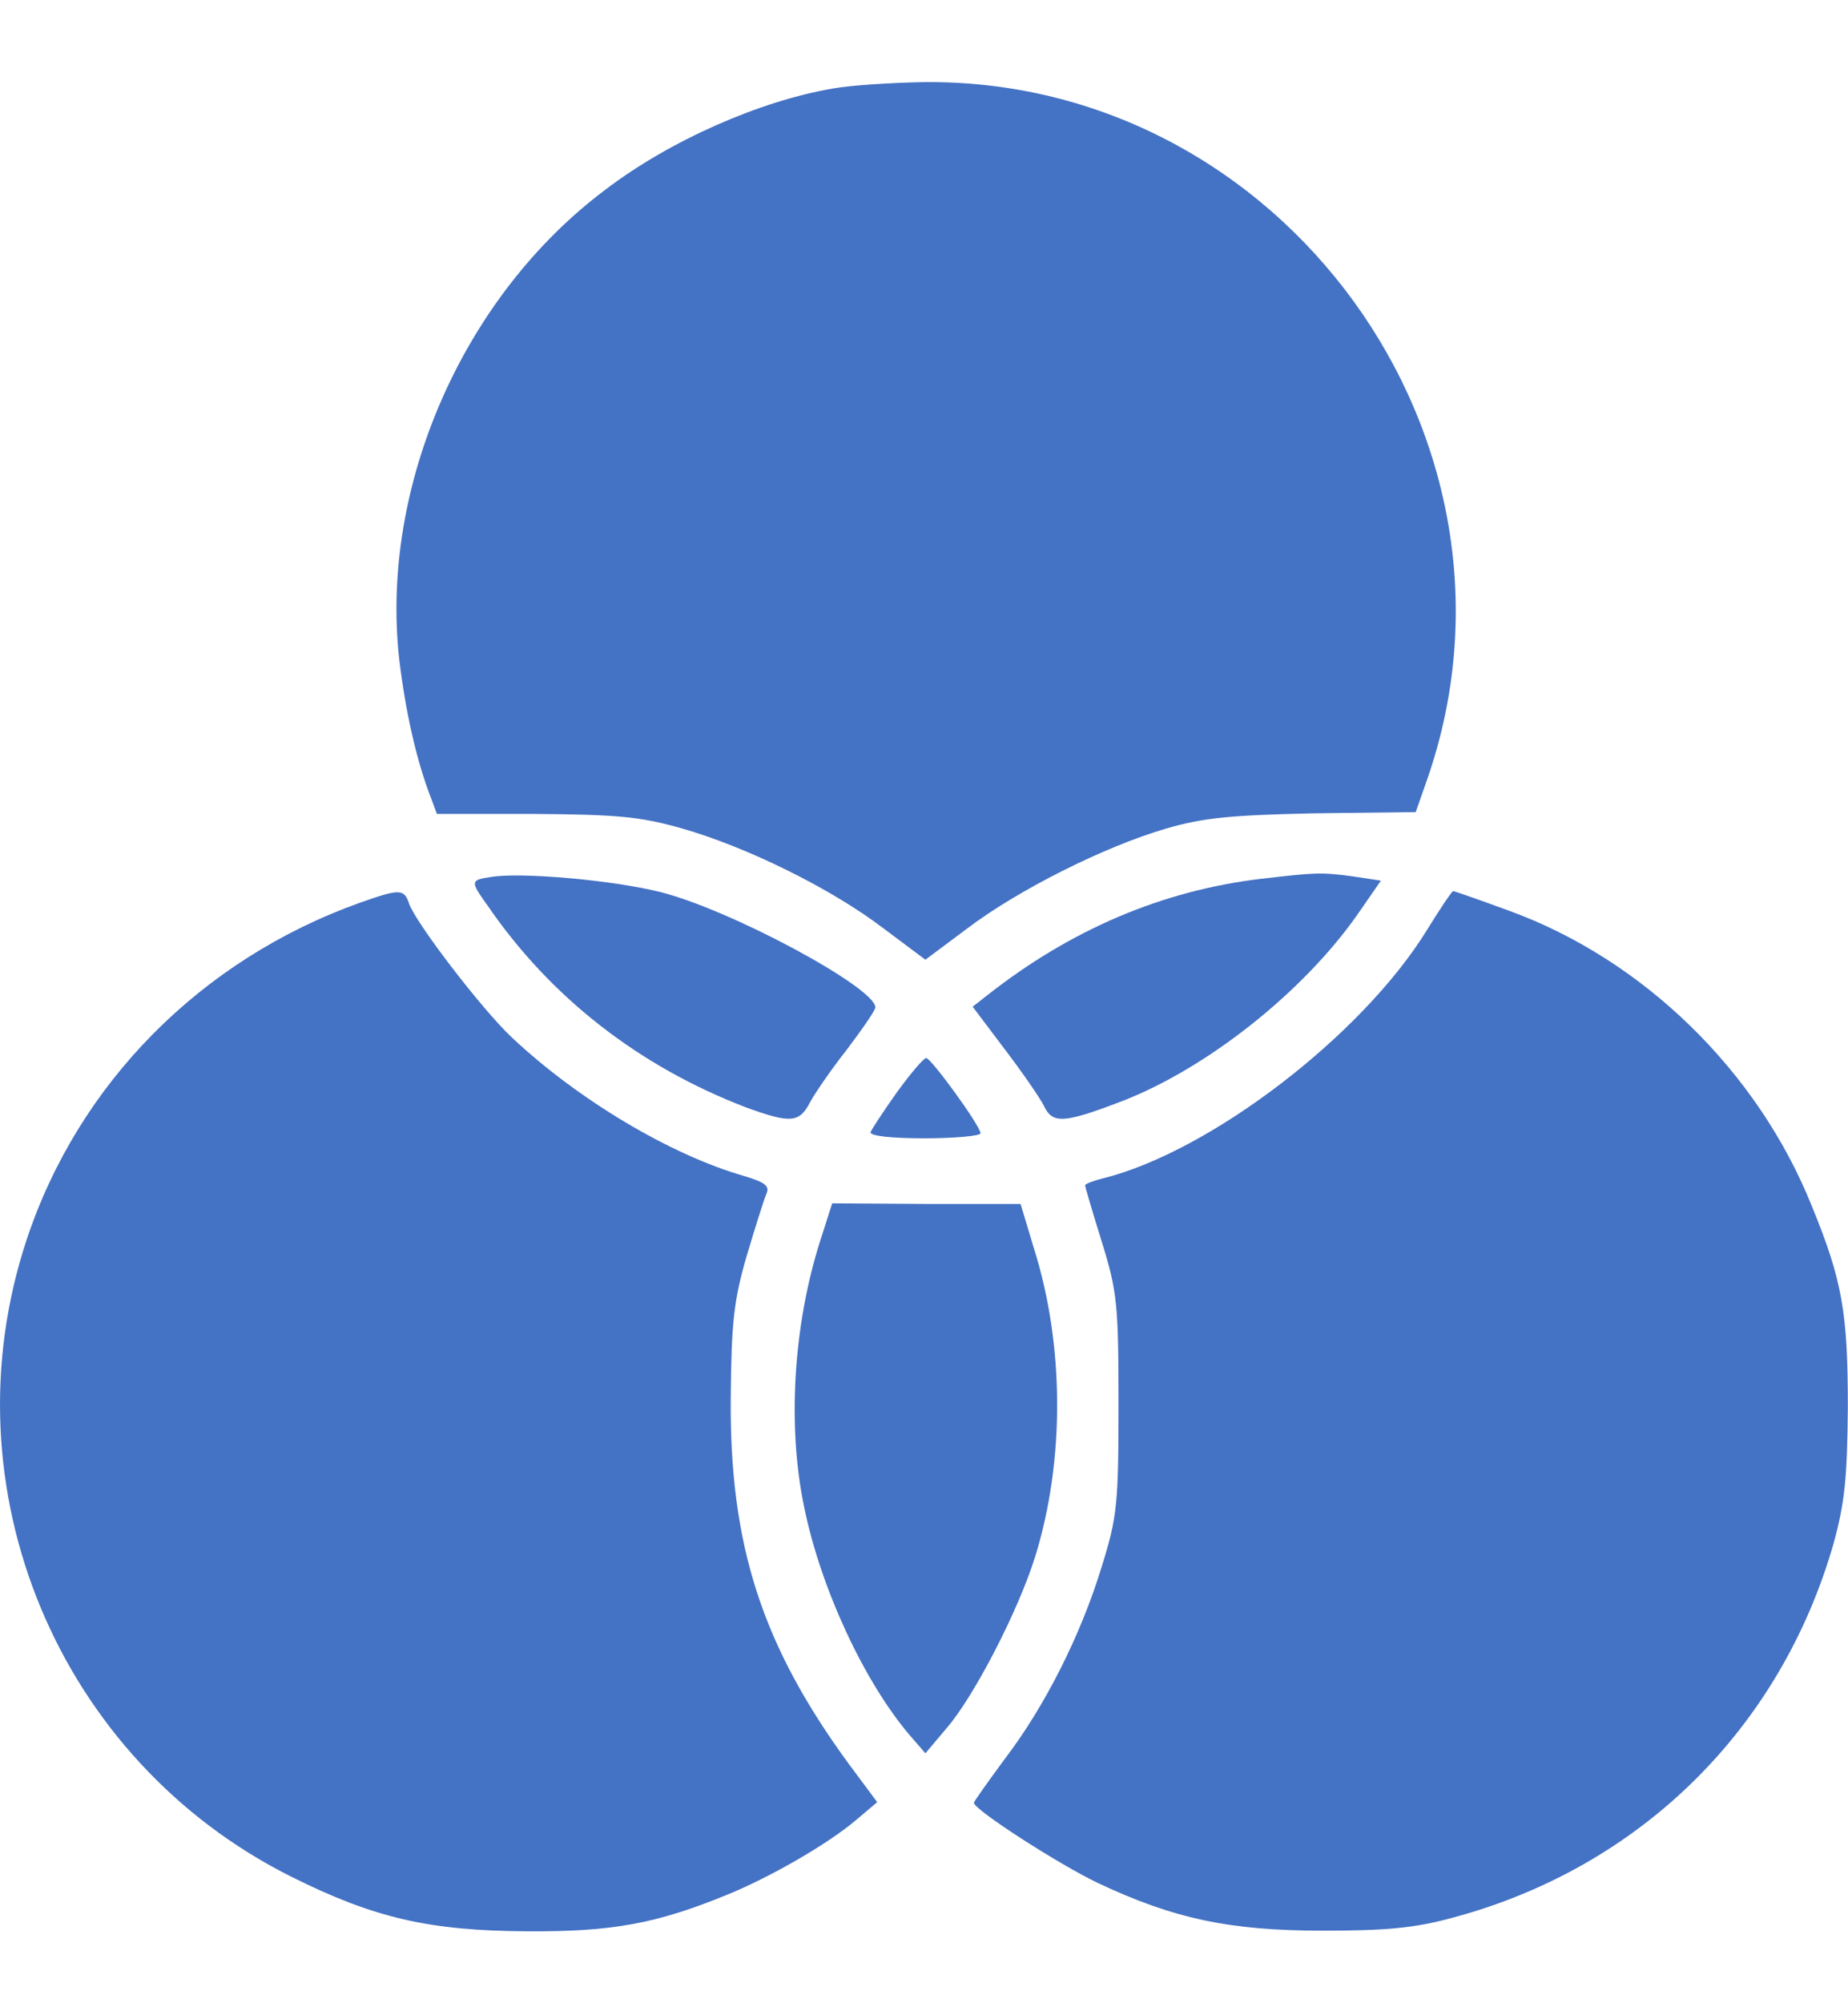 <svg
  width="12"
  height="13"
  viewBox="0 0 12 13"
  fill="none"
  xmlns="http://www.w3.org/2000/svg"
>
  <path
    d="M5.411 0.574C4.938 0.654 4.352 0.91 3.931 1.231C3.009 1.921 2.468 3.152 2.592 4.275C2.632 4.612 2.704 4.937 2.8 5.182L2.837 5.282H3.47C4 5.286 4.152 5.298 4.421 5.374C4.846 5.494 5.399 5.767 5.736 6.024L6.009 6.228L6.277 6.028C6.61 5.775 7.172 5.494 7.569 5.378C7.813 5.306 7.994 5.29 8.531 5.278L9.193 5.27L9.269 5.053C10.031 2.855 8.327 0.505 5.993 0.533C5.788 0.537 5.528 0.553 5.411 0.574Z"
    fill="#4472c4"
  />
  <path
    d="M3.189 5.691C3.053 5.711 3.053 5.719 3.165 5.875C3.574 6.473 4.152 6.922 4.846 7.187C5.131 7.291 5.191 7.287 5.259 7.155C5.291 7.095 5.399 6.938 5.5 6.81C5.6 6.677 5.684 6.557 5.684 6.537C5.684 6.409 4.738 5.899 4.28 5.787C3.972 5.711 3.382 5.659 3.189 5.691Z"
    fill="#4472c4"
  />
  <path
    d="M8.189 5.703C7.548 5.779 6.954 6.032 6.413 6.457L6.316 6.533L6.525 6.81C6.641 6.962 6.754 7.127 6.778 7.175C6.834 7.295 6.906 7.291 7.283 7.147C7.836 6.934 8.458 6.441 8.811 5.94L8.967 5.715L8.783 5.687C8.578 5.659 8.534 5.663 8.189 5.703Z"
    fill="#4472c4"
  />
  <path
    d="M2.335 5.859C1.304 6.228 0.51 7.03 0.173 8.045C-0.36 9.653 0.374 11.422 1.894 12.18C2.431 12.448 2.788 12.529 3.418 12.533C3.971 12.537 4.26 12.485 4.721 12.296C4.998 12.184 5.375 11.967 5.559 11.811L5.696 11.695L5.511 11.446C4.95 10.68 4.737 10.03 4.745 9.072C4.749 8.582 4.765 8.438 4.849 8.149C4.905 7.961 4.962 7.78 4.978 7.744C4.998 7.696 4.966 7.672 4.833 7.632C4.356 7.496 3.75 7.135 3.321 6.73C3.125 6.545 2.696 5.984 2.656 5.863C2.624 5.767 2.595 5.767 2.335 5.859Z"
    fill="#4472c4"
  />
  <path
    d="M9.268 6.032C8.847 6.718 7.856 7.476 7.158 7.648C7.094 7.664 7.046 7.684 7.046 7.692C7.046 7.7 7.094 7.865 7.154 8.057C7.255 8.382 7.263 8.466 7.263 9.112C7.263 9.762 7.255 9.842 7.154 10.167C7.018 10.612 6.785 11.073 6.525 11.414C6.416 11.562 6.324 11.691 6.324 11.699C6.324 11.743 6.87 12.096 7.13 12.22C7.624 12.453 7.989 12.529 8.59 12.529C8.995 12.529 9.184 12.513 9.432 12.445C10.648 12.12 11.562 11.221 11.907 10.014C11.979 9.75 11.995 9.593 11.999 9.132C11.999 8.518 11.963 8.31 11.766 7.829C11.414 6.95 10.668 6.224 9.793 5.908C9.605 5.839 9.444 5.783 9.436 5.783C9.428 5.783 9.352 5.896 9.268 6.032Z"
    fill="#4472c4"
  />
  <path
    d="M5.825 7.087C5.737 7.211 5.661 7.327 5.653 7.347C5.645 7.371 5.785 7.387 6.002 7.387C6.202 7.387 6.367 7.371 6.367 7.355C6.367 7.307 6.046 6.866 6.014 6.866C5.998 6.866 5.913 6.966 5.825 7.087Z"
    fill="#4472c4"
  />
  <path
    d="M5.327 8.049C5.151 8.599 5.111 9.256 5.223 9.786C5.331 10.311 5.612 10.913 5.905 11.258L6.009 11.378L6.145 11.217C6.326 11.009 6.615 10.447 6.723 10.098C6.915 9.477 6.911 8.727 6.715 8.105L6.627 7.813H6.013L5.404 7.809L5.327 8.049Z"
    fill="#4472c4"
  />
</svg> 